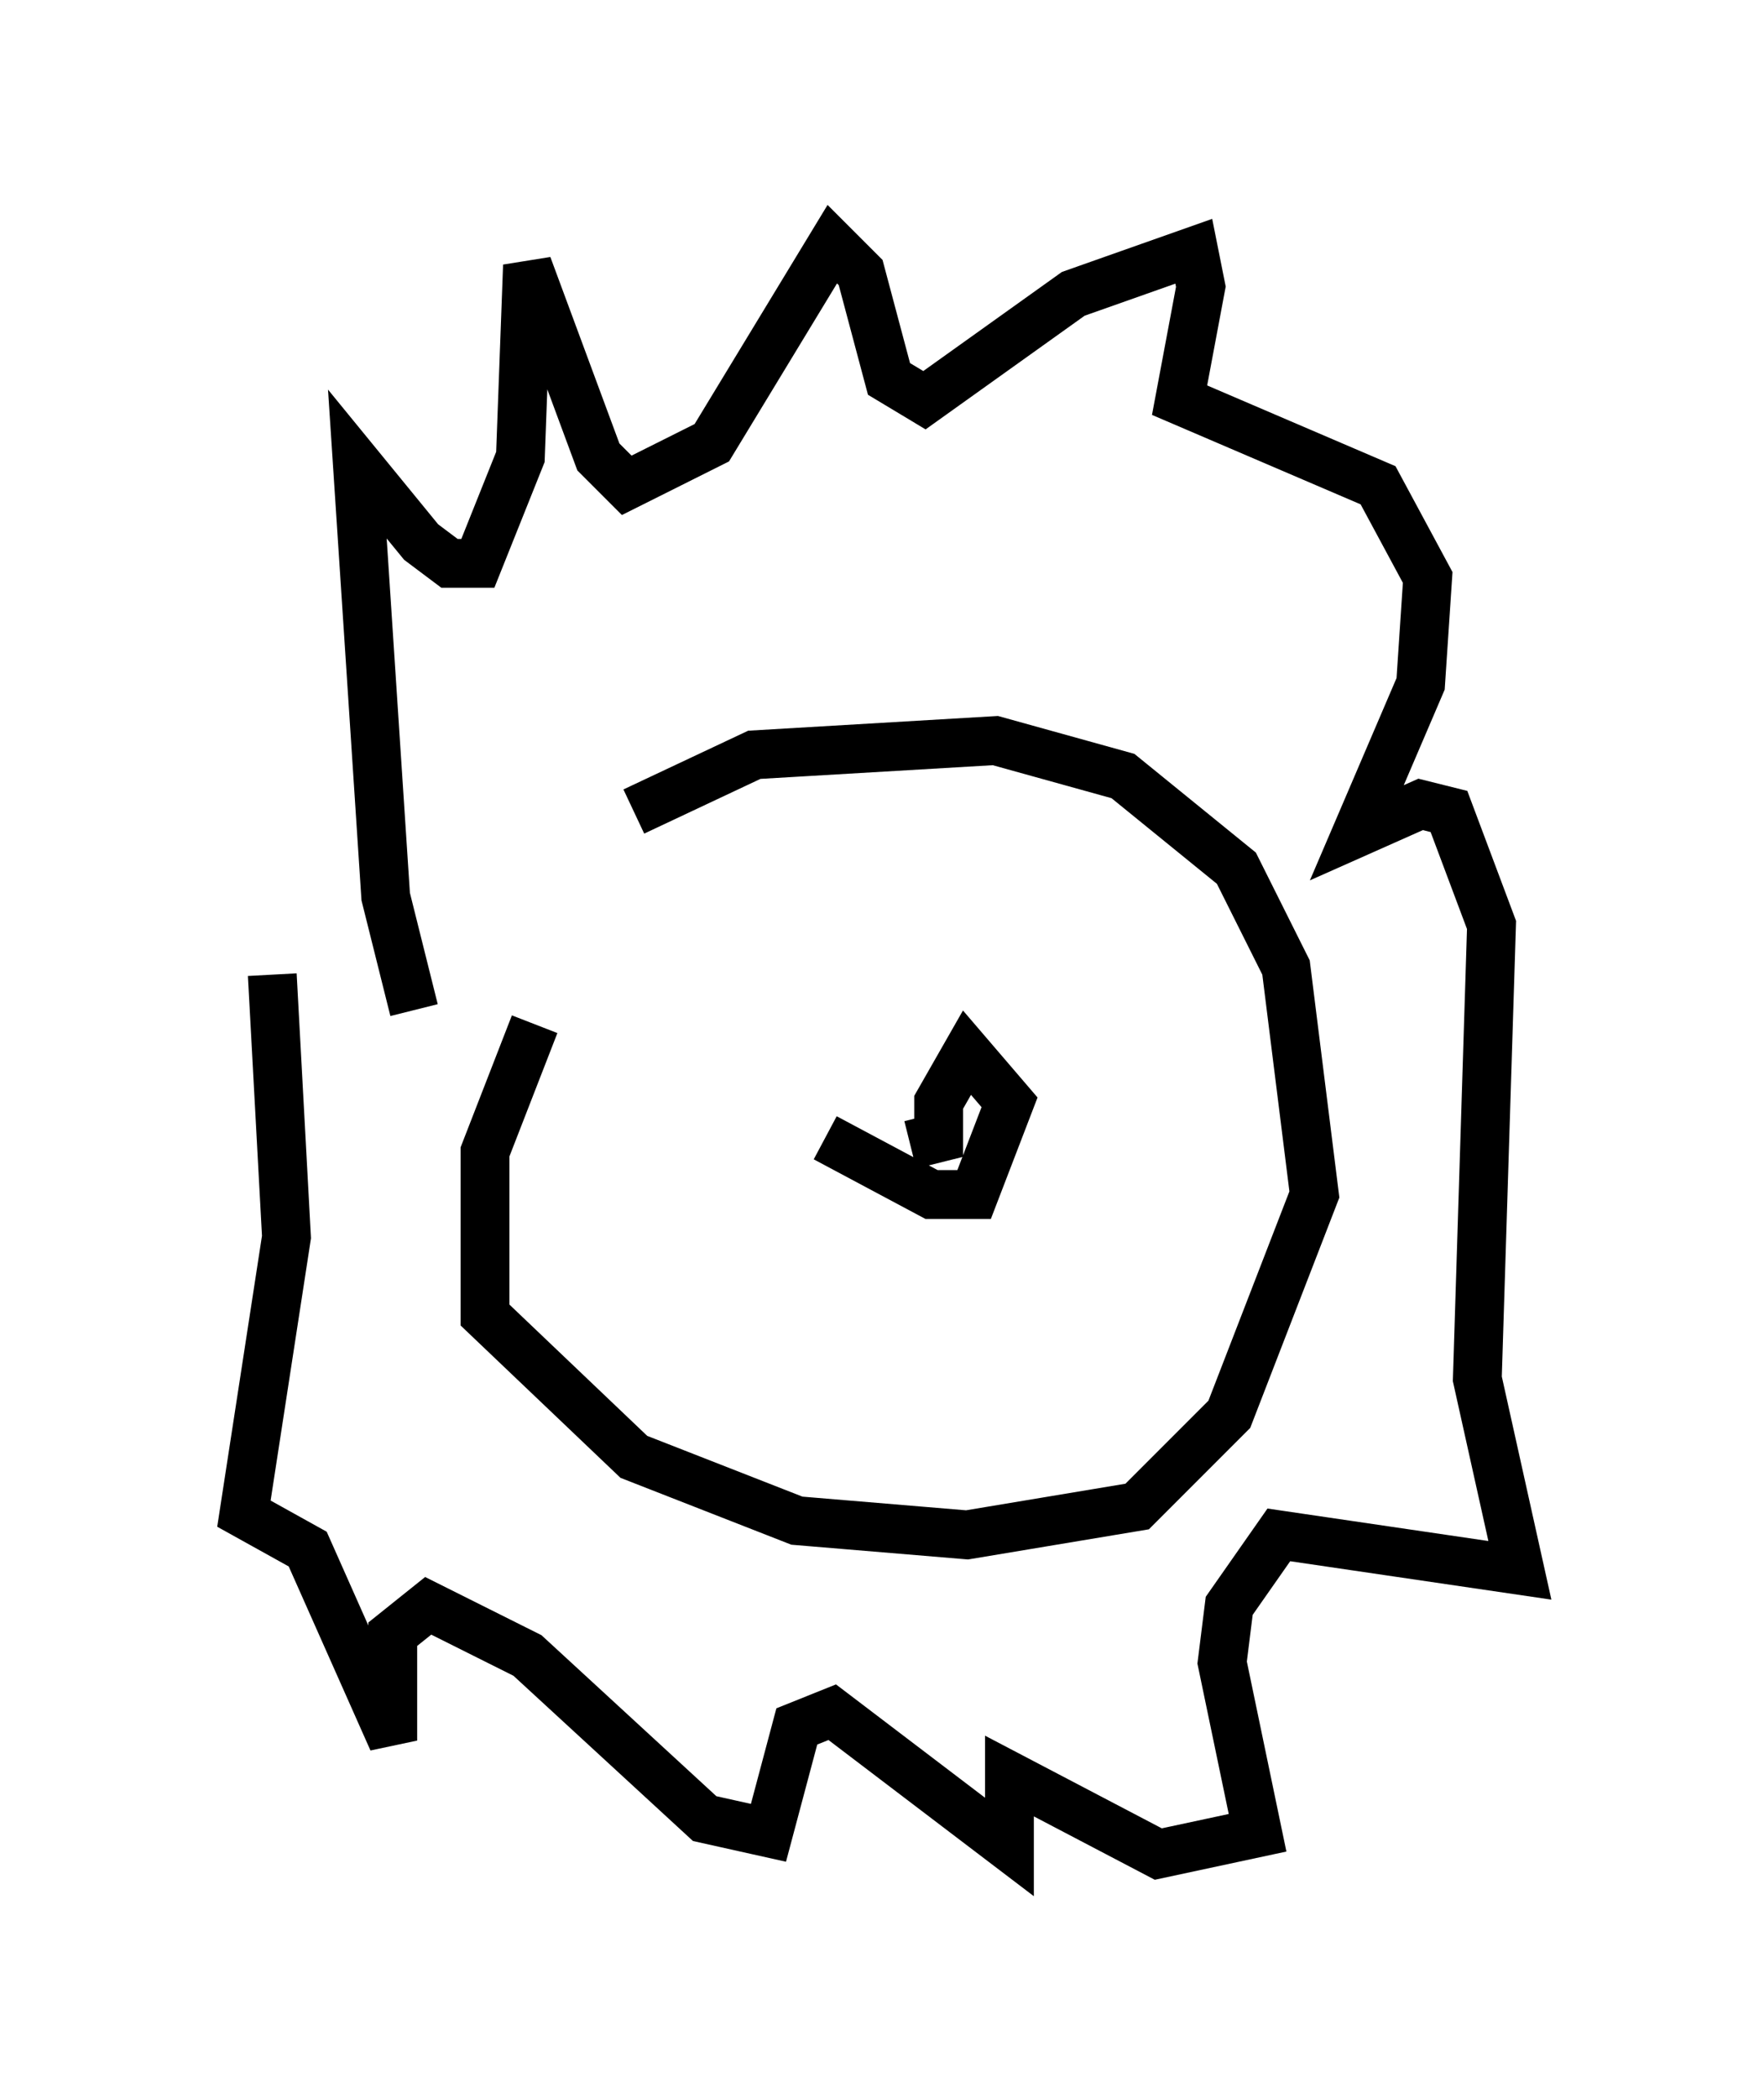 <?xml version="1.0" encoding="utf-8" ?>
<svg baseProfile="full" height="42.972" version="1.1" width="36.145" xmlns="http://www.w3.org/2000/svg" xmlns:ev="http://www.w3.org/2001/xml-events" xmlns:xlink="http://www.w3.org/1999/xlink"><defs /><rect fill="white" height="42.972" width="36.145" x="0" y="0" /><path d="M15.313, 15.603 m-4.358, 5.374 l-1.017, 2.615 0.0, 3.341 l3.05, 2.905 3.341, 1.307 l3.486, 0.291 3.486, -0.581 l1.888, -1.888 1.743, -4.503 l-0.581, -4.648 -1.017, -2.034 l-2.324, -1.888 -2.615, -0.726 l-4.939, 0.291 -2.469, 1.162 m-4.503, 4.067 l-0.581, -2.324 -0.581, -8.86 l1.307, 1.598 0.581, 0.436 l0.581, 0.0 0.872, -2.179 l0.145, -3.922 1.453, 3.922 l0.581, 0.581 1.743, -0.872 l2.469, -4.067 0.581, 0.581 l0.581, 2.179 0.726, 0.436 l3.05, -2.179 2.469, -0.872 l0.145, 0.726 -0.436, 2.324 l4.067, 1.743 1.017, 1.888 l-0.145, 2.179 -1.307, 3.05 l1.307, -0.581 0.581, 0.145 l0.872, 2.324 -0.291, 9.296 l0.872, 3.922 -4.939, -0.726 l-1.017, 1.453 -0.145, 1.162 l0.726, 3.486 -2.034, 0.436 l-3.05, -1.598 0.0, 1.453 l-3.631, -2.76 -0.726, 0.291 l-0.581, 2.179 -1.307, -0.291 l-3.631, -3.341 -2.034, -1.017 l-0.726, 0.581 0.0, 2.179 l-1.743, -3.922 -1.307, -0.726 l0.872, -5.665 -0.291, -5.374 m11.33, 3.341 l2.179, 1.162 0.872, 0.0 l0.726, -1.888 -0.872, -1.017 l-0.581, 1.017 0.0, 0.726 l-0.581, 0.145 " fill="none" stroke="black" stroke-width="1" /></svg>